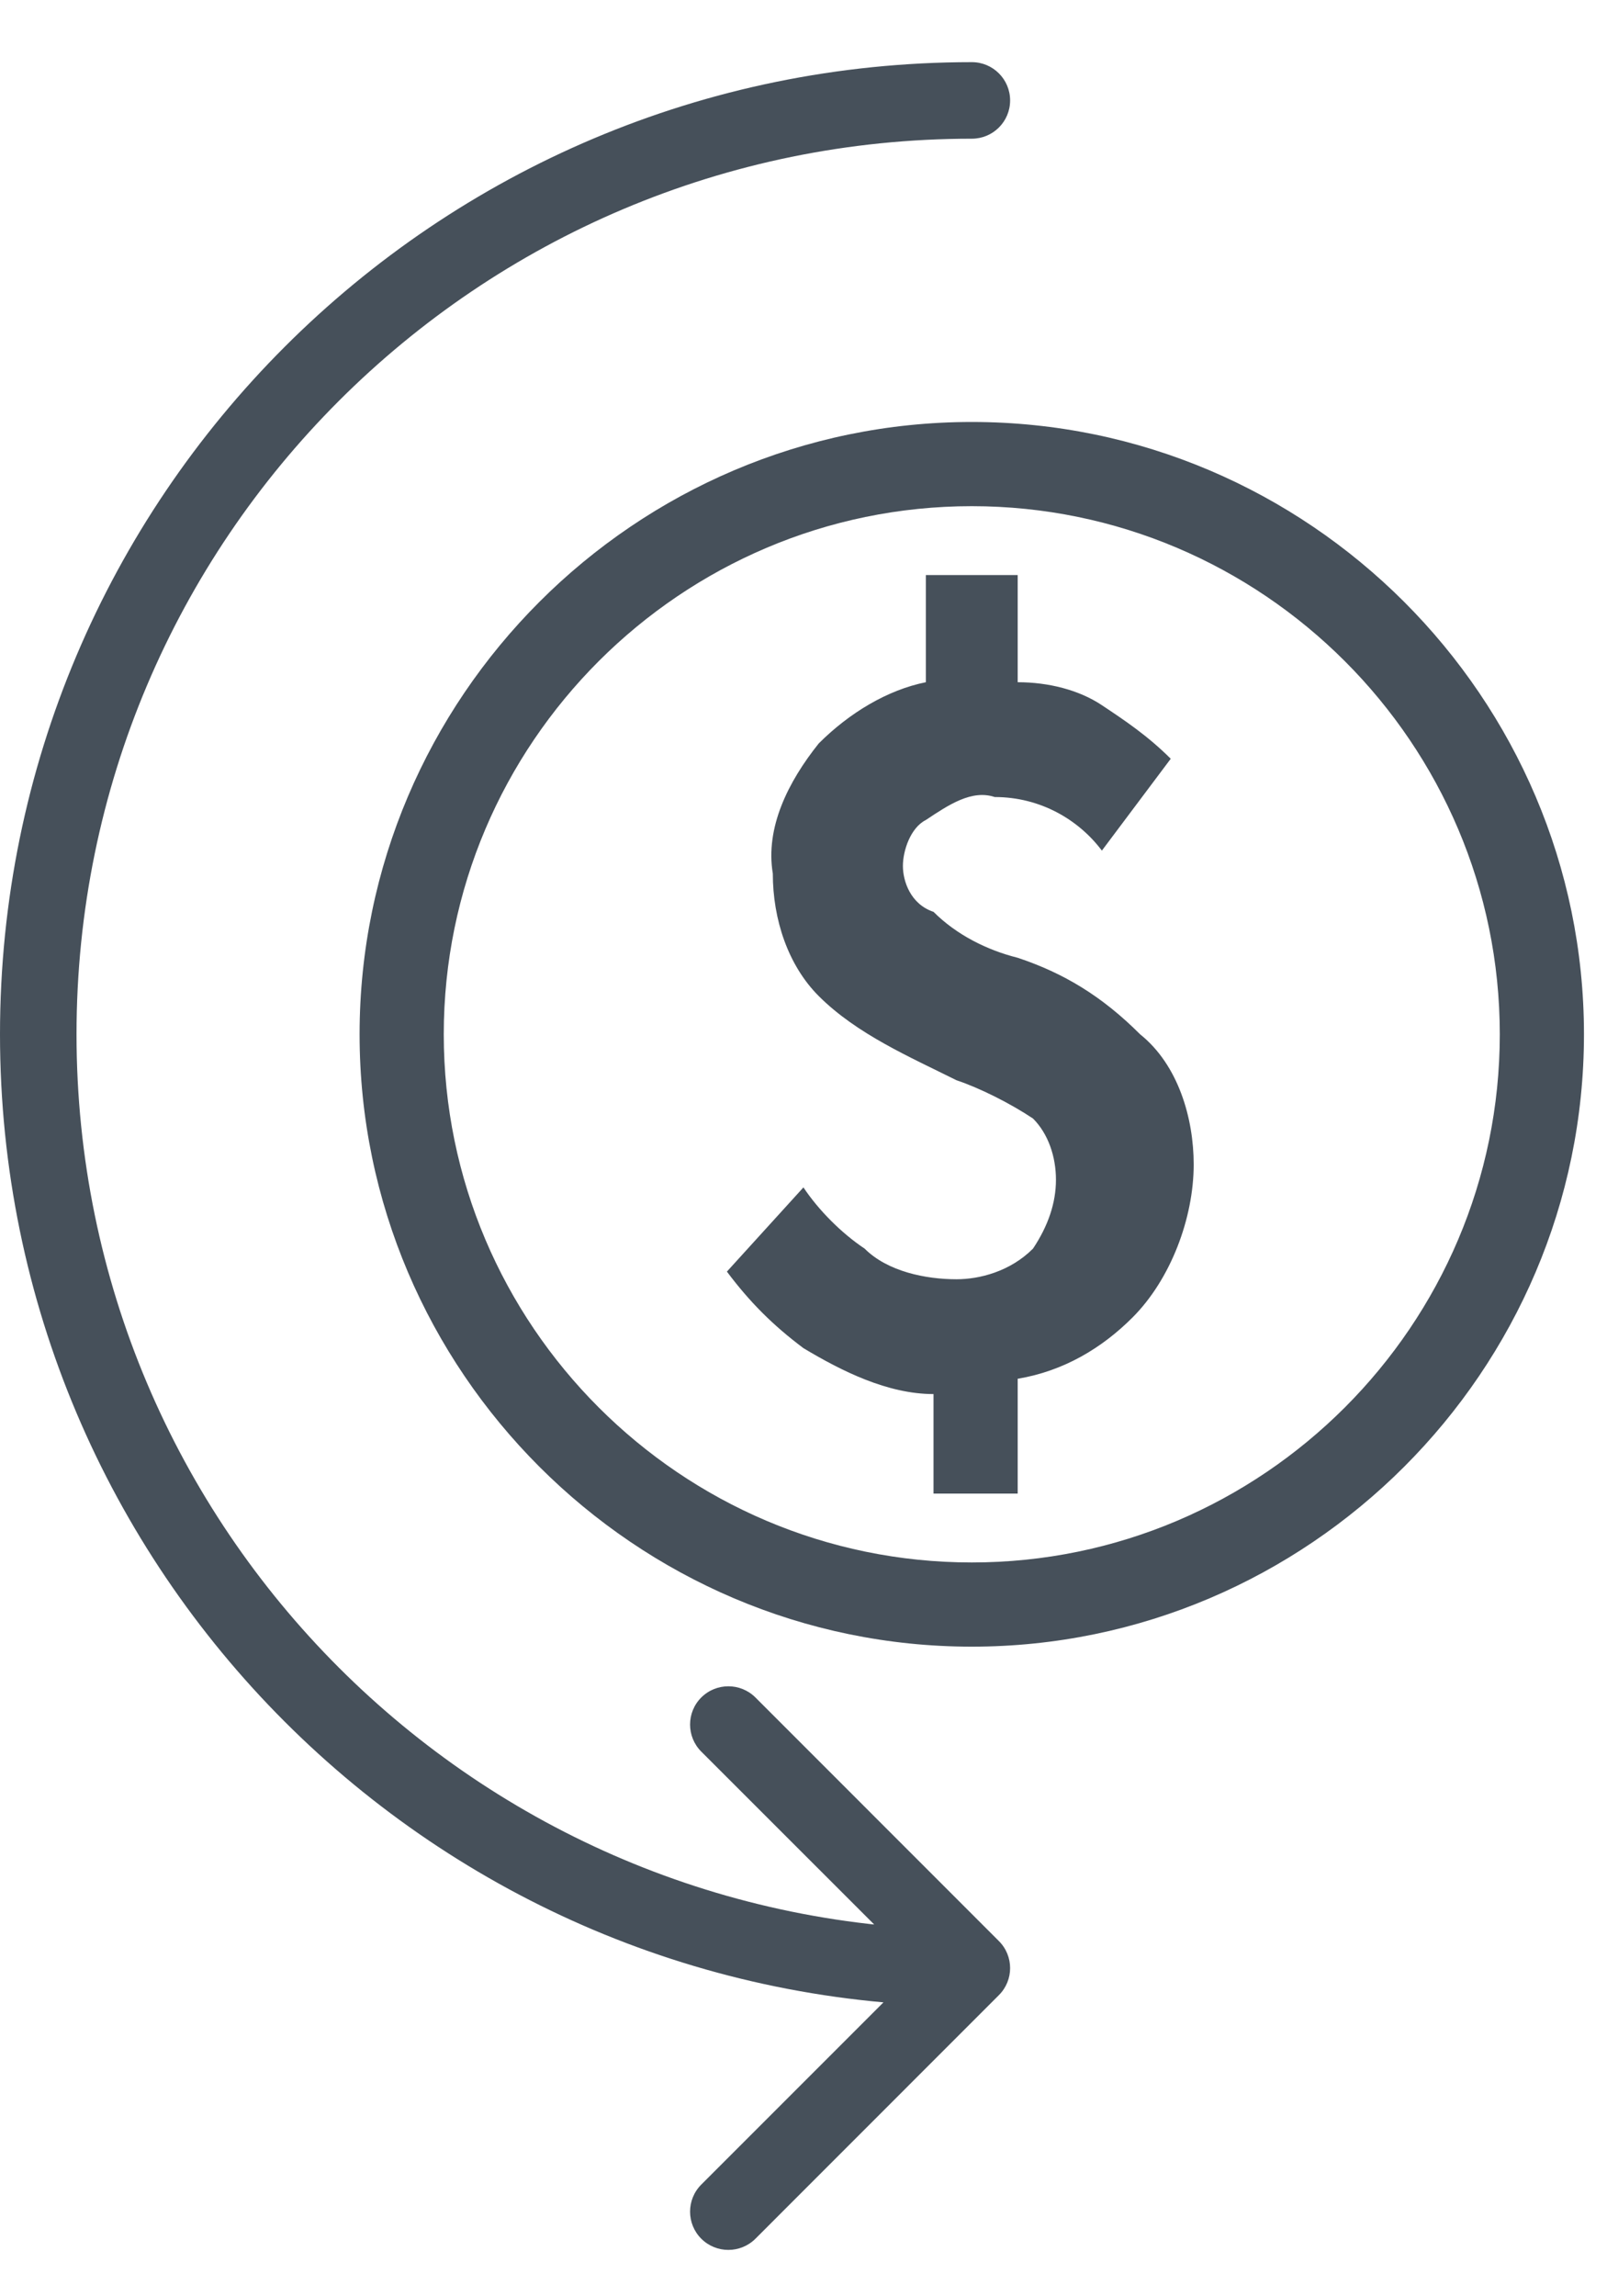 <svg width="21" height="30" viewBox="0 0 21 30" fill="none" xmlns="http://www.w3.org/2000/svg">
<path d="M13.299 12.513C12.899 12.413 12.499 12.213 12.199 11.913C11.899 11.813 11.799 11.513 11.799 11.313C11.799 11.113 11.899 10.813 12.099 10.713C12.399 10.513 12.699 10.313 12.999 10.413C13.599 10.413 14.099 10.713 14.399 11.113L15.299 9.913C14.999 9.613 14.699 9.413 14.399 9.213C14.099 9.013 13.699 8.913 13.299 8.913V7.513H12.099V8.913C11.599 9.013 11.099 9.313 10.699 9.713C10.299 10.213 9.999 10.813 10.099 11.413C10.099 12.013 10.299 12.613 10.699 13.013C11.199 13.513 11.899 13.813 12.499 14.113C12.799 14.213 13.199 14.413 13.499 14.613C13.699 14.813 13.799 15.113 13.799 15.413C13.799 15.713 13.699 16.013 13.499 16.313C13.199 16.613 12.799 16.713 12.499 16.713C12.099 16.713 11.599 16.613 11.299 16.313C10.999 16.113 10.699 15.813 10.499 15.513L9.499 16.613C9.799 17.013 10.099 17.313 10.499 17.613C10.999 17.913 11.599 18.213 12.199 18.213V19.513H13.299V18.013C13.899 17.913 14.399 17.613 14.799 17.213C15.299 16.713 15.599 15.913 15.599 15.213C15.599 14.613 15.399 13.913 14.899 13.513C14.399 13.013 13.899 12.713 13.299 12.513ZM12.699 5.513C8.299 5.513 4.699 9.113 4.699 13.513C4.699 17.913 8.299 21.513 12.699 21.513C17.099 21.513 20.699 17.913 20.699 13.513C20.699 9.113 17.099 5.513 12.699 5.513ZM12.699 20.413C8.899 20.413 5.799 17.313 5.799 13.513C5.799 9.713 8.899 6.613 12.699 6.613C16.499 6.613 19.599 9.713 19.599 13.513C19.599 17.313 16.499 20.413 12.699 20.413Z" fill="#46505A"/>
<path d="M13.053 26.066C13.249 25.871 13.249 25.554 13.053 25.359L9.872 22.177C9.676 21.982 9.36 21.982 9.164 22.177C8.969 22.372 8.969 22.689 9.164 22.884L11.993 25.712L9.164 28.541C8.969 28.736 8.969 29.053 9.164 29.248C9.36 29.443 9.676 29.443 9.872 29.248L13.053 26.066ZM12.7 1.812C12.976 1.812 13.2 1.589 13.2 1.312C13.2 1.036 12.976 0.812 12.7 0.812V1.812ZM12.7 25.212C6.238 25.212 1 19.974 1 13.512H0C0 20.526 5.686 26.212 12.7 26.212V25.212ZM1 13.512C1 7.051 6.238 1.812 12.7 1.812V0.812C5.686 0.812 0 6.498 0 13.512H1Z" fill="#46505A"/>
</svg>
